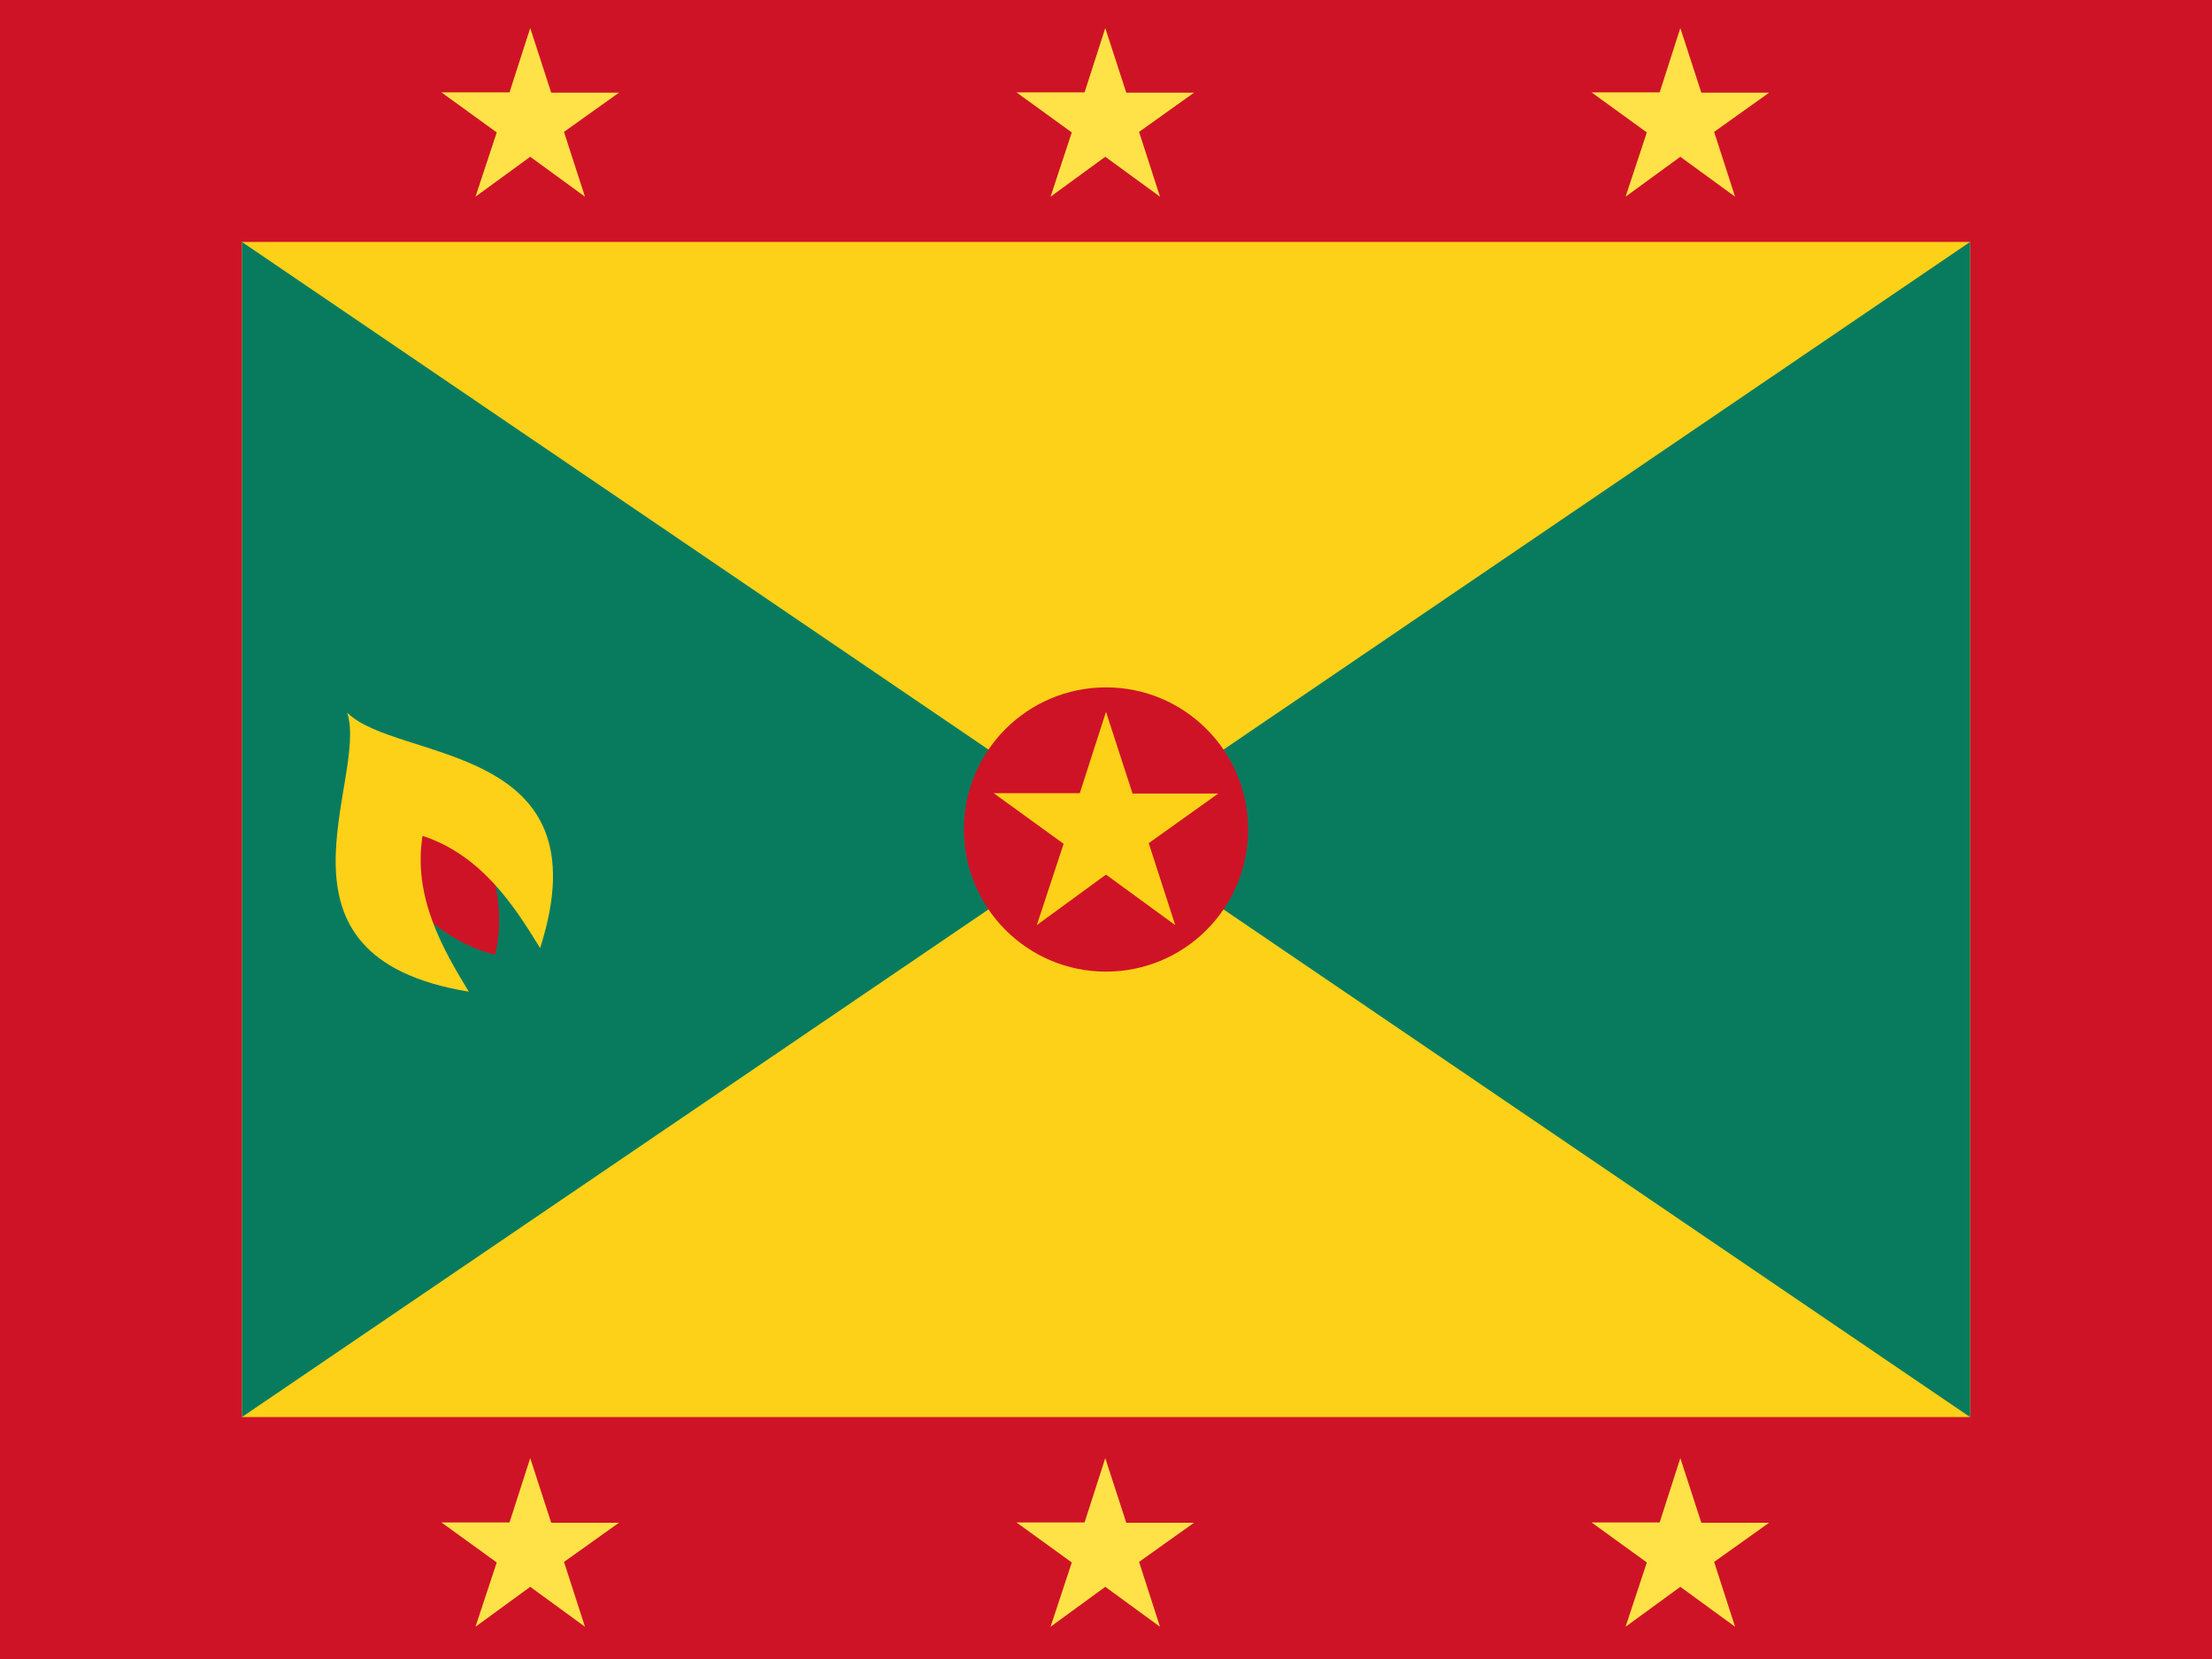 <svg xmlns="http://www.w3.org/2000/svg" width="64" height="48"><path fill="#CF1327" d="M0 0h64v48h-64z"/><path fill="#FDD118" d="M7 7h50v34h-50z"/><g fill="#087B5F"><path d="M7 41v-34l25 17zM57 41v-34l-25 17z"/></g><path fill="#CF1327" d="M12.854 22.807c.965.946 1.923 2.915 1.473 4.817-1.898-.467-3.213-2.218-3.615-3.508l2.142-1.309z"/><path fill="#FDD118" d="M12.225 24.184c1.693.555 2.637 1.996 3.402 3.247 1.924-5.987-4.142-5.371-5.581-6.812.626 1.937-2.688 7.056 3.518 8.073-.765-1.252-1.618-2.749-1.339-4.508z"/><g fill="#FFE247"><path d="M15.341 42.188l-.599 1.861h-1.97l1.6 1.158-.615 1.86 1.584-1.155 1.584 1.155-.607-1.876 1.592-1.134h-1.962zM31.979 42.188l-.599 1.861h-1.97l1.6 1.158-.614 1.86 1.583-1.155 1.583 1.155-.605-1.876 1.591-1.134h-1.962zM48.617 42.188l-.598 1.861h-1.97l1.599 1.158-.615 1.86 1.584-1.155 1.584 1.155-.606-1.876 1.592-1.134h-1.962zM15.341.812l-.599 1.861h-1.97l1.6 1.159-.615 1.859 1.584-1.155 1.584 1.155-.607-1.875 1.592-1.135h-1.962zM31.979.812l-.599 1.861h-1.97l1.6 1.159-.614 1.859 1.583-1.155 1.583 1.155-.605-1.875 1.591-1.135h-1.962zM48.617.812l-.598 1.861h-1.97l1.599 1.159-.615 1.859 1.584-1.155 1.584 1.155-.606-1.875 1.592-1.135h-1.962z"/></g><circle fill="#CF1327" cx="32" cy="24" r="4.112"/><path fill="#FDD118" d="M32 20.595l-.758 2.354h-2.492l2.024 1.465-.777 2.353 2.003-1.462 2.003 1.462-.767-2.372 2.013-1.436h-2.481z"/></svg>